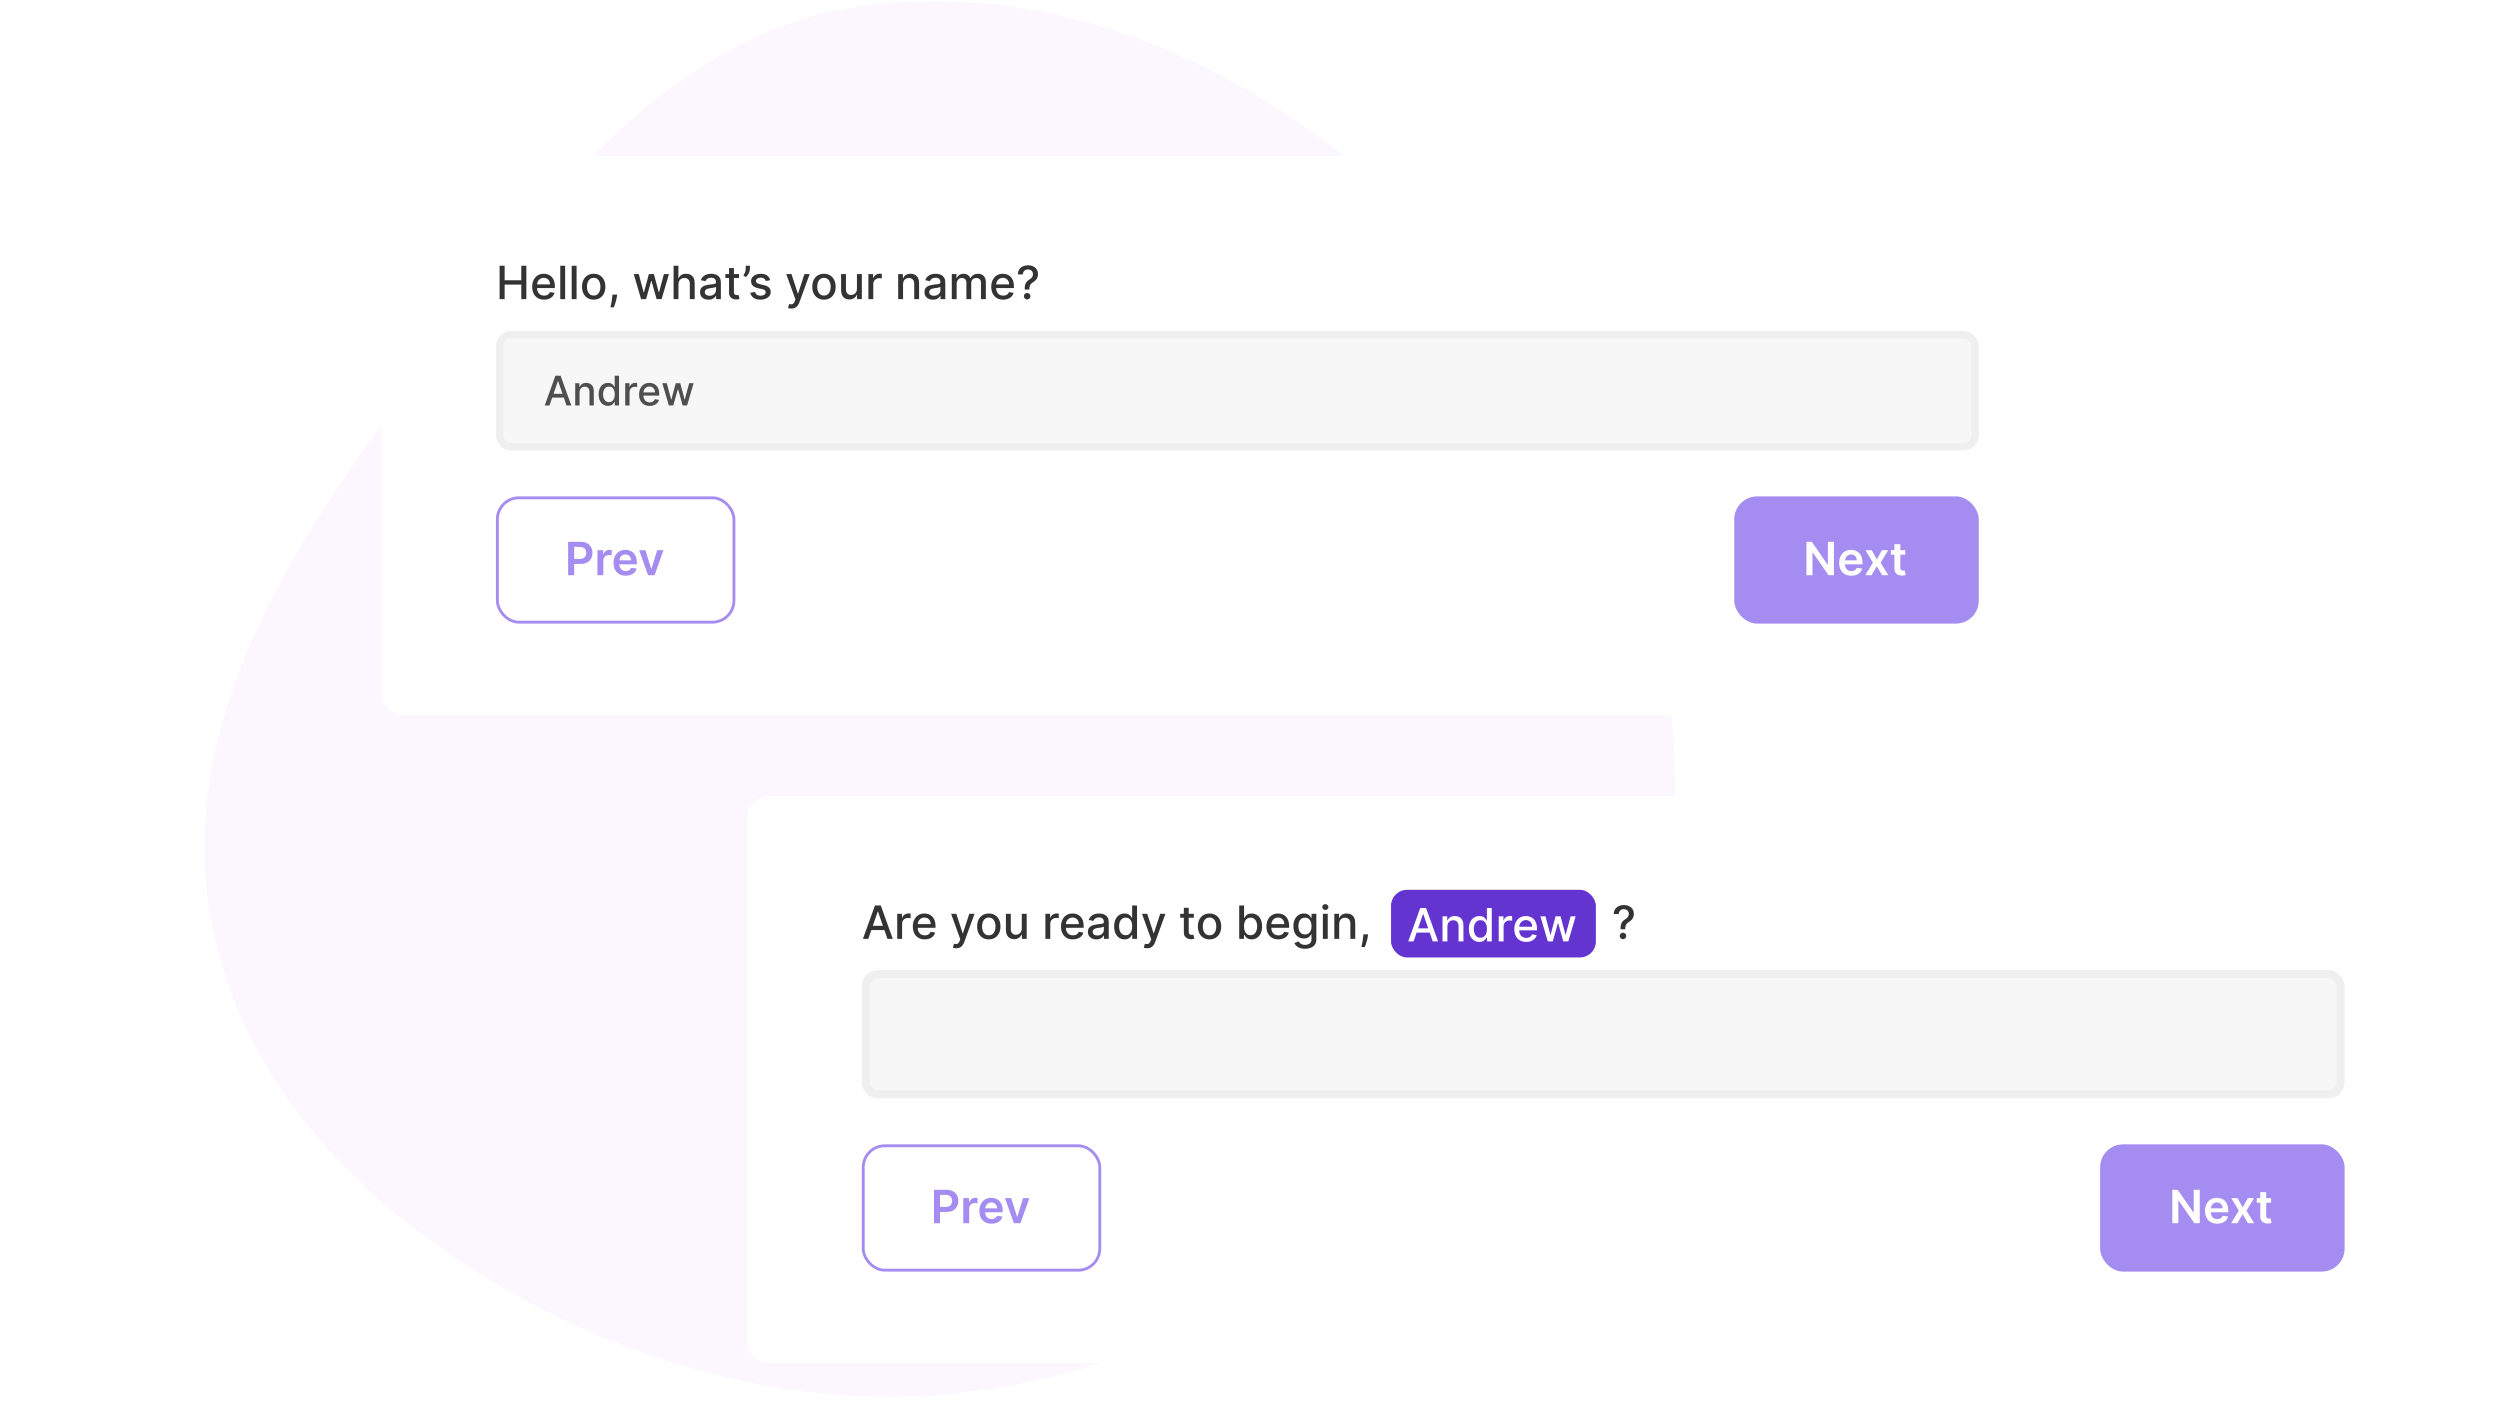 <svg width="492" height="280" viewBox="0 0 492 280" fill="none" xmlns="http://www.w3.org/2000/svg">
<path fill-rule="evenodd" clip-rule="evenodd" d="M213.009 269.364C176.323 280.182 138.949 274.346 106.135 257.343C74.29 240.842 47.578 215.105 41.421 180.453C35.257 145.761 53.617 112.99 75.229 83.407C101.38 47.611 128.113 5.331 172.639 0.838C221.512 -4.093 265.901 24.294 294.606 61.271C323.709 98.762 340.036 148.325 322.28 193.606C305.713 235.858 257.794 256.158 213.009 269.364Z" fill="#FCF7FF"/>
<g filter="url(#filter0_dd_5186_13058)">
<rect x="75" y="25" width="337.02" height="110.011" rx="4.52" fill="white" shape-rendering="crispEdges"/>
<path d="M98.322 53.078V46.504H99.314V49.361H102.591V46.504H103.587V53.078H102.591V50.211H99.314V53.078H98.322ZM107.079 53.178C106.594 53.178 106.175 53.074 105.824 52.866C105.475 52.657 105.206 52.362 105.015 51.983C104.827 51.602 104.733 51.156 104.733 50.645C104.733 50.14 104.827 49.695 105.015 49.309C105.206 48.924 105.471 48.623 105.811 48.407C106.154 48.191 106.554 48.083 107.012 48.083C107.29 48.083 107.56 48.129 107.821 48.221C108.082 48.313 108.316 48.458 108.524 48.654C108.732 48.851 108.895 49.107 109.015 49.422C109.135 49.734 109.195 50.114 109.195 50.561V50.902H105.275V50.182H108.254C108.254 49.93 108.203 49.706 108.1 49.512C107.997 49.315 107.853 49.16 107.667 49.046C107.483 48.933 107.267 48.876 107.018 48.876C106.749 48.876 106.513 48.942 106.312 49.075C106.113 49.206 105.959 49.377 105.85 49.589C105.743 49.798 105.689 50.026 105.689 50.272V50.834C105.689 51.164 105.747 51.444 105.863 51.675C105.98 51.906 106.144 52.083 106.354 52.205C106.564 52.325 106.809 52.385 107.089 52.385C107.271 52.385 107.437 52.359 107.587 52.308C107.736 52.254 107.866 52.175 107.975 52.07C108.084 51.965 108.168 51.836 108.225 51.682L109.134 51.845C109.061 52.113 108.931 52.347 108.742 52.548C108.556 52.748 108.322 52.903 108.039 53.014C107.759 53.123 107.439 53.178 107.079 53.178ZM111.22 46.504V53.078H110.26V46.504H111.22ZM113.471 46.504V53.078H112.511V46.504H113.471ZM116.839 53.178C116.377 53.178 115.974 53.072 115.629 52.86C115.284 52.648 115.017 52.352 114.826 51.971C114.636 51.59 114.541 51.145 114.541 50.635C114.541 50.124 114.636 49.676 114.826 49.293C115.017 48.91 115.284 48.613 115.629 48.401C115.974 48.189 116.377 48.083 116.839 48.083C117.301 48.083 117.705 48.189 118.049 48.401C118.394 48.613 118.662 48.91 118.852 49.293C119.042 49.676 119.138 50.124 119.138 50.635C119.138 51.145 119.042 51.59 118.852 51.971C118.662 52.352 118.394 52.648 118.049 52.86C117.705 53.072 117.301 53.178 116.839 53.178ZM116.842 52.372C117.142 52.372 117.39 52.293 117.587 52.134C117.784 51.976 117.93 51.765 118.024 51.502C118.12 51.239 118.168 50.949 118.168 50.632C118.168 50.317 118.12 50.028 118.024 49.765C117.93 49.5 117.784 49.287 117.587 49.126C117.39 48.966 117.142 48.886 116.842 48.886C116.541 48.886 116.29 48.966 116.091 49.126C115.894 49.287 115.748 49.5 115.651 49.765C115.557 50.028 115.51 50.317 115.51 50.632C115.51 50.949 115.557 51.239 115.651 51.502C115.748 51.765 115.894 51.976 116.091 52.134C116.29 52.293 116.541 52.372 116.842 52.372ZM121.458 52.179L121.41 52.529C121.378 52.786 121.323 53.053 121.246 53.332C121.171 53.612 121.093 53.872 121.012 54.112C120.932 54.352 120.867 54.542 120.816 54.683H120.135C120.163 54.55 120.202 54.371 120.251 54.144C120.3 53.919 120.348 53.668 120.395 53.389C120.442 53.111 120.478 52.828 120.501 52.539L120.533 52.179H121.458ZM126.169 53.078L124.718 48.147H125.71L126.676 51.768H126.724L127.694 48.147H128.686L129.649 51.752H129.697L130.657 48.147H131.649L130.201 53.078H129.222L128.22 49.518H128.146L127.145 53.078H126.169ZM133.519 50.15V53.078H132.56V46.504H133.507V48.95H133.568C133.683 48.684 133.86 48.474 134.097 48.317C134.335 48.161 134.645 48.083 135.028 48.083C135.366 48.083 135.662 48.153 135.914 48.292C136.169 48.431 136.366 48.638 136.505 48.914C136.646 49.188 136.717 49.531 136.717 49.942V53.078H135.757V50.057C135.757 49.696 135.664 49.415 135.478 49.216C135.291 49.015 135.033 48.914 134.701 48.914C134.474 48.914 134.271 48.963 134.091 49.059C133.913 49.155 133.773 49.297 133.67 49.483C133.57 49.667 133.519 49.889 133.519 50.15ZM139.433 53.187C139.12 53.187 138.838 53.13 138.585 53.014C138.333 52.896 138.132 52.726 137.985 52.504C137.839 52.281 137.767 52.008 137.767 51.685C137.767 51.407 137.82 51.178 137.927 50.998C138.034 50.818 138.179 50.676 138.36 50.571C138.542 50.466 138.746 50.387 138.97 50.333C139.195 50.28 139.424 50.239 139.657 50.211C139.953 50.177 140.192 50.149 140.376 50.128C140.56 50.104 140.694 50.067 140.778 50.016C140.861 49.964 140.903 49.881 140.903 49.765V49.743C140.903 49.462 140.824 49.245 140.665 49.091C140.509 48.937 140.276 48.86 139.966 48.86C139.642 48.86 139.388 48.932 139.201 49.075C139.017 49.216 138.89 49.373 138.819 49.547L137.917 49.341C138.024 49.042 138.181 48.8 138.386 48.616C138.594 48.43 138.832 48.295 139.102 48.211C139.372 48.126 139.655 48.083 139.953 48.083C140.15 48.083 140.358 48.107 140.579 48.154C140.801 48.199 141.009 48.282 141.201 48.404C141.396 48.526 141.556 48.7 141.68 48.927C141.804 49.152 141.866 49.444 141.866 49.804V53.078H140.929V52.404H140.89C140.828 52.528 140.735 52.65 140.611 52.77C140.487 52.89 140.327 52.989 140.132 53.069C139.938 53.148 139.704 53.187 139.433 53.187ZM139.641 52.417C139.907 52.417 140.134 52.364 140.322 52.26C140.512 52.155 140.657 52.018 140.755 51.849C140.856 51.677 140.906 51.494 140.906 51.3V50.664C140.872 50.698 140.806 50.73 140.707 50.76C140.611 50.788 140.501 50.813 140.376 50.834C140.252 50.853 140.131 50.872 140.014 50.889C139.896 50.904 139.798 50.917 139.718 50.927C139.532 50.951 139.362 50.99 139.208 51.046C139.056 51.102 138.934 51.182 138.842 51.287C138.752 51.39 138.707 51.526 138.707 51.698C138.707 51.935 138.795 52.115 138.97 52.237C139.146 52.357 139.369 52.417 139.641 52.417ZM145.446 48.147V48.918H142.753V48.147H145.446ZM143.475 46.966H144.435V51.63C144.435 51.816 144.463 51.957 144.518 52.051C144.574 52.143 144.646 52.206 144.733 52.24C144.823 52.272 144.921 52.288 145.026 52.288C145.103 52.288 145.17 52.283 145.228 52.272C145.286 52.262 145.331 52.253 145.363 52.247L145.536 53.04C145.48 53.061 145.401 53.082 145.298 53.104C145.196 53.127 145.067 53.14 144.913 53.142C144.661 53.147 144.425 53.102 144.207 53.008C143.989 52.913 143.812 52.768 143.677 52.571C143.543 52.374 143.475 52.127 143.475 51.829V46.966ZM147.58 46.504V47.12C147.58 47.302 147.546 47.493 147.477 47.695C147.411 47.894 147.317 48.085 147.195 48.269C147.073 48.453 146.93 48.612 146.765 48.744L146.29 48.404C146.416 48.22 146.525 48.024 146.617 47.817C146.711 47.609 146.758 47.38 146.758 47.13V46.504H147.58ZM151.58 49.351L150.71 49.505C150.674 49.394 150.616 49.288 150.537 49.187C150.46 49.087 150.355 49.004 150.222 48.94C150.089 48.876 149.924 48.844 149.725 48.844C149.453 48.844 149.226 48.905 149.044 49.027C148.862 49.147 148.771 49.302 148.771 49.492C148.771 49.657 148.832 49.79 148.954 49.89C149.076 49.991 149.273 50.073 149.545 50.138L150.328 50.317C150.782 50.422 151.12 50.584 151.343 50.802C151.565 51.02 151.676 51.304 151.676 51.653C151.676 51.948 151.591 52.211 151.42 52.443C151.25 52.672 151.014 52.851 150.71 52.982C150.408 53.112 150.058 53.178 149.66 53.178C149.108 53.178 148.658 53.06 148.309 52.825C147.96 52.587 147.746 52.25 147.667 51.813L148.595 51.672C148.652 51.914 148.771 52.097 148.951 52.221C149.131 52.343 149.365 52.404 149.654 52.404C149.969 52.404 150.22 52.339 150.408 52.208C150.597 52.075 150.691 51.914 150.691 51.723C150.691 51.569 150.633 51.44 150.517 51.335C150.404 51.23 150.23 51.151 149.994 51.097L149.16 50.914C148.699 50.81 148.359 50.643 148.139 50.414C147.92 50.185 147.811 49.895 147.811 49.544C147.811 49.253 147.893 48.998 148.055 48.78C148.218 48.561 148.443 48.391 148.729 48.269C149.016 48.145 149.345 48.083 149.715 48.083C150.248 48.083 150.667 48.199 150.973 48.43C151.279 48.659 151.482 48.966 151.58 49.351ZM155.731 54.927C155.587 54.927 155.457 54.915 155.339 54.892C155.222 54.87 155.134 54.847 155.076 54.821L155.307 54.035C155.483 54.082 155.639 54.102 155.776 54.096C155.913 54.089 156.034 54.038 156.139 53.942C156.246 53.845 156.34 53.688 156.421 53.47L156.54 53.142L154.736 48.147H155.763L157.012 51.974H157.063L158.312 48.147H159.342L157.31 53.736C157.216 53.993 157.096 54.21 156.951 54.388C156.805 54.568 156.632 54.703 156.431 54.792C156.23 54.882 155.996 54.927 155.731 54.927ZM162.154 53.178C161.691 53.178 161.288 53.072 160.943 52.86C160.599 52.648 160.331 52.352 160.141 51.971C159.95 51.59 159.855 51.145 159.855 50.635C159.855 50.124 159.95 49.676 160.141 49.293C160.331 48.91 160.599 48.613 160.943 48.401C161.288 48.189 161.691 48.083 162.154 48.083C162.616 48.083 163.019 48.189 163.364 48.401C163.708 48.613 163.976 48.91 164.166 49.293C164.357 49.676 164.452 50.124 164.452 50.635C164.452 51.145 164.357 51.59 164.166 51.971C163.976 52.352 163.708 52.648 163.364 52.86C163.019 53.072 162.616 53.178 162.154 53.178ZM162.157 52.372C162.457 52.372 162.705 52.293 162.902 52.134C163.099 51.976 163.244 51.765 163.338 51.502C163.435 51.239 163.483 50.949 163.483 50.632C163.483 50.317 163.435 50.028 163.338 49.765C163.244 49.5 163.099 49.287 162.902 49.126C162.705 48.966 162.457 48.886 162.157 48.886C161.855 48.886 161.605 48.966 161.406 49.126C161.209 49.287 161.062 49.5 160.966 49.765C160.872 50.028 160.825 50.317 160.825 50.632C160.825 50.949 160.872 51.239 160.966 51.502C161.062 51.765 161.209 51.976 161.406 52.134C161.605 52.293 161.855 52.372 162.157 52.372ZM168.647 51.033V48.147H169.61V53.078H168.666V52.224H168.615C168.502 52.487 168.32 52.707 168.069 52.882C167.821 53.056 167.512 53.142 167.142 53.142C166.825 53.142 166.544 53.073 166.3 52.934C166.059 52.792 165.868 52.584 165.729 52.308C165.592 52.032 165.524 51.69 165.524 51.284V48.147H166.483V51.168C166.483 51.504 166.577 51.772 166.763 51.971C166.949 52.17 167.191 52.269 167.488 52.269C167.668 52.269 167.847 52.224 168.024 52.134C168.204 52.044 168.353 51.908 168.471 51.727C168.59 51.545 168.649 51.314 168.647 51.033ZM170.9 53.078V48.147H171.828V48.931H171.879C171.969 48.665 172.127 48.456 172.354 48.304C172.583 48.151 172.842 48.073 173.131 48.073C173.191 48.073 173.262 48.076 173.343 48.08C173.426 48.084 173.492 48.09 173.539 48.096V49.014C173.5 49.003 173.432 48.992 173.333 48.979C173.235 48.964 173.136 48.956 173.038 48.956C172.811 48.956 172.609 49.004 172.431 49.101C172.256 49.195 172.117 49.327 172.014 49.495C171.911 49.663 171.86 49.853 171.86 50.067V53.078H170.9ZM177.722 50.15V53.078H176.762V48.147H177.683V48.95H177.744C177.857 48.689 178.035 48.479 178.277 48.321C178.521 48.162 178.828 48.083 179.198 48.083C179.534 48.083 179.829 48.154 180.081 48.295C180.334 48.434 180.529 48.642 180.669 48.918C180.808 49.194 180.877 49.535 180.877 49.942V53.078H179.917V50.057C179.917 49.7 179.824 49.421 179.638 49.219C179.452 49.016 179.196 48.914 178.871 48.914C178.648 48.914 178.45 48.963 178.277 49.059C178.106 49.155 177.97 49.297 177.869 49.483C177.771 49.667 177.722 49.889 177.722 50.15ZM183.599 53.187C183.287 53.187 183.005 53.13 182.752 53.014C182.499 52.896 182.299 52.726 182.152 52.504C182.006 52.281 181.933 52.008 181.933 51.685C181.933 51.407 181.987 51.178 182.094 50.998C182.201 50.818 182.345 50.676 182.527 50.571C182.709 50.466 182.912 50.387 183.137 50.333C183.362 50.28 183.591 50.239 183.824 50.211C184.12 50.177 184.359 50.149 184.543 50.128C184.727 50.104 184.861 50.067 184.945 50.016C185.028 49.964 185.07 49.881 185.07 49.765V49.743C185.07 49.462 184.991 49.245 184.832 49.091C184.676 48.937 184.443 48.86 184.132 48.86C183.809 48.86 183.555 48.932 183.368 49.075C183.184 49.216 183.057 49.373 182.986 49.547L182.084 49.341C182.191 49.042 182.347 48.8 182.553 48.616C182.761 48.43 182.999 48.295 183.269 48.211C183.538 48.126 183.822 48.083 184.12 48.083C184.316 48.083 184.525 48.107 184.746 48.154C184.968 48.199 185.176 48.282 185.368 48.404C185.563 48.526 185.722 48.7 185.847 48.927C185.971 49.152 186.033 49.444 186.033 49.804V53.078H185.095V52.404H185.057C184.995 52.528 184.902 52.65 184.778 52.77C184.653 52.89 184.494 52.989 184.299 53.069C184.105 53.148 183.871 53.187 183.599 53.187ZM183.808 52.417C184.074 52.417 184.3 52.364 184.489 52.26C184.679 52.155 184.824 52.018 184.922 51.849C185.023 51.677 185.073 51.494 185.073 51.3V50.664C185.039 50.698 184.972 50.73 184.874 50.76C184.778 50.788 184.667 50.813 184.543 50.834C184.419 50.853 184.298 50.872 184.181 50.889C184.063 50.904 183.964 50.917 183.885 50.927C183.699 50.951 183.529 50.99 183.375 51.046C183.223 51.102 183.101 51.182 183.009 51.287C182.919 51.39 182.874 51.526 182.874 51.698C182.874 51.935 182.962 52.115 183.137 52.237C183.313 52.357 183.536 52.417 183.808 52.417ZM187.311 53.078V48.147H188.233V48.95H188.294C188.396 48.678 188.564 48.466 188.798 48.314C189.031 48.16 189.31 48.083 189.635 48.083C189.965 48.083 190.241 48.16 190.464 48.314C190.688 48.468 190.854 48.68 190.961 48.95H191.013C191.13 48.687 191.318 48.477 191.574 48.321C191.831 48.162 192.137 48.083 192.493 48.083C192.94 48.083 193.305 48.223 193.587 48.504C193.872 48.784 194.014 49.207 194.014 49.772V53.078H193.054V49.861C193.054 49.528 192.963 49.286 192.781 49.136C192.6 48.986 192.382 48.911 192.13 48.911C191.817 48.911 191.574 49.008 191.401 49.2C191.228 49.391 191.141 49.636 191.141 49.935V53.078H190.184V49.8C190.184 49.533 190.101 49.318 189.934 49.155C189.767 48.993 189.55 48.911 189.282 48.911C189.1 48.911 188.932 48.959 188.778 49.056C188.626 49.15 188.503 49.282 188.409 49.451C188.317 49.62 188.271 49.816 188.271 50.038V53.078H187.311ZM197.426 53.178C196.94 53.178 196.522 53.074 196.171 52.866C195.822 52.657 195.552 52.362 195.362 51.983C195.173 51.602 195.079 51.156 195.079 50.645C195.079 50.14 195.173 49.695 195.362 49.309C195.552 48.924 195.818 48.623 196.158 48.407C196.5 48.191 196.9 48.083 197.358 48.083C197.637 48.083 197.906 48.129 198.167 48.221C198.428 48.313 198.663 48.458 198.87 48.654C199.078 48.851 199.242 49.107 199.362 49.422C199.481 49.734 199.541 50.114 199.541 50.561V50.902H195.622V50.182H198.601C198.601 49.93 198.549 49.706 198.447 49.512C198.344 49.315 198.2 49.16 198.013 49.046C197.829 48.933 197.613 48.876 197.365 48.876C197.095 48.876 196.86 48.942 196.659 49.075C196.46 49.206 196.305 49.377 196.196 49.589C196.089 49.798 196.036 50.026 196.036 50.272V50.834C196.036 51.164 196.094 51.444 196.209 51.675C196.327 51.906 196.491 52.083 196.7 52.205C196.91 52.325 197.155 52.385 197.435 52.385C197.617 52.385 197.783 52.359 197.933 52.308C198.083 52.254 198.212 52.175 198.321 52.07C198.431 51.965 198.514 51.836 198.572 51.682L199.48 51.845C199.408 52.113 199.277 52.347 199.089 52.548C198.903 52.748 198.668 52.903 198.386 53.014C198.105 53.123 197.785 53.178 197.426 53.178ZM201.656 51.187V51.126C201.66 50.728 201.7 50.411 201.775 50.176C201.852 49.941 201.961 49.75 202.102 49.605C202.244 49.459 202.414 49.327 202.613 49.207C202.741 49.125 202.857 49.034 202.959 48.934C203.062 48.833 203.143 48.718 203.203 48.587C203.263 48.456 203.293 48.312 203.293 48.154C203.293 47.963 203.248 47.798 203.158 47.659C203.069 47.52 202.949 47.413 202.799 47.338C202.651 47.261 202.486 47.223 202.305 47.223C202.14 47.223 201.982 47.257 201.833 47.325C201.683 47.394 201.559 47.501 201.46 47.647C201.362 47.79 201.305 47.975 201.29 48.202H200.314C200.329 47.817 200.427 47.491 200.606 47.226C200.786 46.958 201.024 46.756 201.319 46.619C201.617 46.482 201.945 46.414 202.305 46.414C202.698 46.414 203.043 46.488 203.338 46.635C203.634 46.781 203.863 46.985 204.025 47.248C204.19 47.51 204.272 47.815 204.272 48.163C204.272 48.403 204.235 48.619 204.16 48.812C204.085 49.002 203.978 49.172 203.839 49.322C203.702 49.472 203.537 49.605 203.345 49.72C203.163 49.834 203.015 49.951 202.902 50.073C202.79 50.195 202.709 50.34 202.658 50.507C202.606 50.674 202.578 50.88 202.574 51.126V51.187H201.656ZM202.141 53.139C201.965 53.139 201.814 53.077 201.688 52.953C201.562 52.827 201.499 52.675 201.499 52.497C201.499 52.322 201.562 52.172 201.688 52.048C201.814 51.921 201.965 51.858 202.141 51.858C202.314 51.858 202.464 51.921 202.59 52.048C202.719 52.172 202.783 52.322 202.783 52.497C202.783 52.615 202.753 52.723 202.693 52.821C202.635 52.918 202.558 52.995 202.462 53.052C202.366 53.11 202.259 53.139 202.141 53.139Z" fill="#333333"/>
<rect x="98.334" y="60.075" width="290.351" height="22.042" rx="2.204" fill="#F7F7F7"/>
<path d="M108.136 74H107.2L109.304 68.153H110.323L112.428 74H111.491L109.838 69.215H109.792L108.136 74ZM108.293 71.71H111.331V72.453H108.293V71.71ZM114.057 71.396V74H113.203V69.615H114.023V70.328H114.077C114.178 70.096 114.336 69.91 114.551 69.769C114.768 69.628 115.041 69.557 115.37 69.557C115.669 69.557 115.931 69.62 116.156 69.746C116.38 69.87 116.554 70.054 116.678 70.3C116.802 70.545 116.864 70.849 116.864 71.211V74H116.01V71.313C116.01 70.996 115.927 70.747 115.762 70.568C115.596 70.387 115.369 70.297 115.079 70.297C114.881 70.297 114.705 70.34 114.551 70.425C114.399 70.511 114.278 70.637 114.188 70.802C114.101 70.966 114.057 71.164 114.057 71.396ZM119.65 74.086C119.296 74.086 118.98 73.995 118.702 73.814C118.426 73.632 118.209 73.372 118.051 73.035C117.895 72.696 117.817 72.29 117.817 71.816C117.817 71.342 117.896 70.936 118.054 70.6C118.214 70.263 118.433 70.005 118.711 69.826C118.989 69.647 119.304 69.557 119.656 69.557C119.928 69.557 120.147 69.603 120.313 69.695C120.48 69.784 120.61 69.889 120.701 70.009C120.794 70.129 120.867 70.234 120.918 70.326H120.969V68.153H121.823V74H120.989V73.318H120.918C120.867 73.411 120.792 73.517 120.695 73.637C120.6 73.757 120.469 73.862 120.301 73.951C120.134 74.041 119.917 74.086 119.65 74.086ZM119.839 73.358C120.084 73.358 120.292 73.293 120.461 73.163C120.632 73.032 120.762 72.85 120.849 72.618C120.939 72.386 120.984 72.116 120.984 71.807C120.984 71.503 120.94 71.236 120.852 71.008C120.765 70.779 120.636 70.602 120.467 70.474C120.297 70.346 120.088 70.283 119.839 70.283C119.582 70.283 119.368 70.349 119.196 70.483C119.025 70.616 118.896 70.797 118.808 71.028C118.722 71.258 118.68 71.518 118.68 71.807C118.68 72.1 118.723 72.364 118.811 72.598C118.898 72.832 119.028 73.018 119.199 73.155C119.372 73.29 119.586 73.358 119.839 73.358ZM123.041 74V69.615H123.867V70.311H123.912C123.992 70.075 124.133 69.89 124.335 69.754C124.538 69.617 124.769 69.549 125.026 69.549C125.079 69.549 125.142 69.551 125.214 69.555C125.288 69.558 125.346 69.563 125.388 69.569V70.385C125.354 70.376 125.293 70.365 125.206 70.354C125.118 70.341 125.031 70.334 124.943 70.334C124.741 70.334 124.561 70.377 124.403 70.463C124.247 70.546 124.124 70.663 124.032 70.814C123.941 70.962 123.895 71.132 123.895 71.322V74H123.041ZM127.86 74.088C127.428 74.088 127.056 73.996 126.744 73.812C126.434 73.625 126.194 73.363 126.024 73.026C125.857 72.688 125.773 72.291 125.773 71.836C125.773 71.387 125.857 70.991 126.024 70.648C126.194 70.305 126.43 70.038 126.732 69.846C127.037 69.654 127.393 69.557 127.8 69.557C128.048 69.557 128.287 69.598 128.52 69.68C128.752 69.762 128.96 69.891 129.145 70.066C129.33 70.241 129.475 70.468 129.582 70.748C129.688 71.026 129.742 71.364 129.742 71.762V72.064H126.256V71.425H128.905C128.905 71.2 128.859 71.001 128.768 70.828C128.677 70.653 128.548 70.515 128.383 70.414C128.219 70.313 128.027 70.263 127.806 70.263C127.566 70.263 127.357 70.322 127.178 70.44C127.001 70.556 126.864 70.708 126.767 70.897C126.671 71.083 126.624 71.286 126.624 71.505V72.004C126.624 72.297 126.675 72.547 126.778 72.752C126.883 72.958 127.028 73.115 127.215 73.223C127.401 73.33 127.619 73.383 127.869 73.383C128.031 73.383 128.178 73.361 128.311 73.315C128.445 73.267 128.56 73.197 128.657 73.103C128.754 73.01 128.828 72.895 128.879 72.758L129.687 72.904C129.623 73.142 129.507 73.35 129.339 73.529C129.174 73.706 128.965 73.844 128.714 73.943C128.465 74.04 128.18 74.088 127.86 74.088ZM131.632 74L130.341 69.615H131.223L132.083 72.835H132.126L132.988 69.615H133.87L134.727 72.821H134.77L135.623 69.615H136.505L135.218 74H134.347L133.456 70.834H133.391L132.5 74H131.632Z" fill="#4F4F4F"/>
<rect x="98.334" y="60.075" width="290.351" height="22.042" rx="2.204" stroke="#EFEFEF" stroke-width="1.469"/>
<path d="M111.808 107.41V100.836H114.273C114.778 100.836 115.202 100.93 115.544 101.118C115.889 101.306 116.149 101.565 116.324 101.895C116.502 102.222 116.591 102.595 116.591 103.012C116.591 103.434 116.502 103.808 116.324 104.136C116.147 104.463 115.885 104.721 115.538 104.909C115.191 105.096 114.764 105.189 114.257 105.189H112.623V104.21H114.097C114.392 104.21 114.634 104.158 114.822 104.055C115.01 103.953 115.149 103.812 115.239 103.632C115.331 103.452 115.377 103.245 115.377 103.012C115.377 102.779 115.331 102.573 115.239 102.396C115.149 102.218 115.009 102.08 114.819 101.982C114.63 101.881 114.388 101.831 114.09 101.831H112.999V107.41H111.808ZM117.574 107.41V102.479H118.701V103.301H118.752C118.842 103.016 118.996 102.797 119.214 102.643C119.435 102.487 119.686 102.409 119.969 102.409C120.033 102.409 120.105 102.412 120.184 102.418C120.265 102.423 120.333 102.43 120.386 102.441V103.51C120.337 103.493 120.259 103.478 120.152 103.465C120.047 103.45 119.945 103.442 119.847 103.442C119.635 103.442 119.444 103.488 119.275 103.58C119.108 103.67 118.977 103.795 118.881 103.956C118.784 104.116 118.736 104.302 118.736 104.511V107.41H117.574ZM123.138 107.506C122.644 107.506 122.217 107.404 121.857 107.198C121.5 106.991 121.225 106.697 121.032 106.319C120.84 105.938 120.743 105.489 120.743 104.974C120.743 104.466 120.84 104.021 121.032 103.638C121.227 103.253 121.499 102.953 121.848 102.739C122.196 102.523 122.606 102.415 123.077 102.415C123.381 102.415 123.668 102.464 123.937 102.563C124.209 102.659 124.449 102.809 124.656 103.012C124.866 103.215 125.031 103.474 125.151 103.789C125.271 104.102 125.331 104.474 125.331 104.906V105.263H121.289V104.479H124.217C124.215 104.257 124.166 104.059 124.072 103.885C123.978 103.71 123.846 103.572 123.677 103.471C123.51 103.371 123.316 103.32 123.093 103.32C122.856 103.32 122.647 103.378 122.467 103.494C122.287 103.607 122.147 103.757 122.047 103.943C121.948 104.127 121.898 104.329 121.896 104.55V105.234C121.896 105.52 121.948 105.767 122.053 105.972C122.158 106.175 122.304 106.332 122.493 106.441C122.681 106.548 122.902 106.601 123.154 106.601C123.323 106.601 123.476 106.578 123.613 106.531C123.75 106.481 123.869 106.41 123.97 106.315C124.07 106.221 124.146 106.105 124.197 105.966L125.282 106.088C125.214 106.374 125.083 106.625 124.891 106.839C124.7 107.051 124.456 107.215 124.159 107.333C123.861 107.449 123.521 107.506 123.138 107.506ZM130.577 102.479L128.821 107.41H127.537L125.781 102.479H127.02L128.153 106.142H128.205L129.341 102.479H130.577Z" fill="#A58CF0"/>
<rect x="97.882" y="92.173" width="46.555" height="24.475" rx="4.237" stroke="#A58CF0" stroke-width="0.565"/>
<rect x="341.301" y="91.891" width="48.12" height="25.04" rx="4.52" fill="#A58CF0"/>
<path d="M360.912 100.836V107.41H359.852L356.754 102.932H356.7V107.41H355.509V100.836H356.575L359.669 105.317H359.727V100.836H360.912ZM364.341 107.506C363.847 107.506 363.42 107.404 363.06 107.198C362.703 106.991 362.428 106.697 362.235 106.319C362.042 105.938 361.946 105.489 361.946 104.974C361.946 104.466 362.042 104.021 362.235 103.638C362.43 103.253 362.702 102.953 363.05 102.739C363.399 102.523 363.809 102.415 364.28 102.415C364.584 102.415 364.871 102.464 365.14 102.563C365.412 102.659 365.652 102.809 365.859 103.012C366.069 103.215 366.234 103.474 366.354 103.789C366.474 104.102 366.533 104.474 366.533 104.906V105.263H362.492V104.479H365.42C365.417 104.257 365.369 104.059 365.275 103.885C365.181 103.71 365.049 103.572 364.88 103.471C364.713 103.371 364.519 103.32 364.296 103.32C364.058 103.32 363.85 103.378 363.67 103.494C363.49 103.607 363.35 103.757 363.249 103.943C363.151 104.127 363.101 104.329 363.099 104.55V105.234C363.099 105.52 363.151 105.767 363.256 105.972C363.361 106.175 363.507 106.332 363.696 106.441C363.884 106.548 364.104 106.601 364.357 106.601C364.526 106.601 364.679 106.578 364.816 106.531C364.953 106.481 365.072 106.41 365.172 106.315C365.273 106.221 365.349 106.105 365.4 105.966L366.485 106.088C366.417 106.374 366.286 106.625 366.094 106.839C365.903 107.051 365.659 107.215 365.362 107.333C365.064 107.449 364.724 107.506 364.341 107.506ZM368.361 102.479L369.356 104.299L370.367 102.479H371.597L370.11 104.945L371.622 107.41H370.399L369.356 105.635L368.322 107.41H367.09L368.592 104.945L367.128 102.479H368.361ZM374.958 102.479V103.378H372.123V102.479H374.958ZM372.823 101.298H373.985V105.927C373.985 106.083 374.009 106.203 374.056 106.287C374.105 106.368 374.169 106.424 374.248 106.454C374.328 106.483 374.415 106.498 374.512 106.498C374.584 106.498 374.651 106.493 374.711 106.482C374.773 106.472 374.82 106.462 374.852 106.454L375.048 107.362C374.986 107.383 374.897 107.407 374.781 107.433C374.668 107.458 374.529 107.473 374.364 107.478C374.073 107.486 373.811 107.442 373.577 107.346C373.344 107.248 373.159 107.096 373.022 106.89C372.887 106.685 372.821 106.428 372.823 106.12V101.298Z" fill="white"/>
</g>
<g filter="url(#filter1_dd_5186_13058)">
<rect x="147" y="150.898" width="337.02" height="111.636" rx="4.52" fill="white" shape-rendering="crispEdges"/>
<path d="M170.877 178.977H169.824L172.19 172.402H173.336L175.702 178.977H174.649L172.79 173.596H172.739L170.877 178.977ZM171.054 176.402H174.469V177.237H171.054V176.402ZM176.574 178.977V174.046H177.502V174.829H177.554C177.643 174.564 177.802 174.355 178.029 174.203C178.258 174.049 178.517 173.972 178.805 173.972C178.865 173.972 178.936 173.974 179.017 173.978C179.101 173.983 179.166 173.988 179.213 173.994V174.913C179.175 174.902 179.106 174.89 179.008 174.877C178.909 174.862 178.811 174.855 178.712 174.855C178.486 174.855 178.283 174.903 178.106 174.999C177.93 175.093 177.791 175.225 177.688 175.394C177.586 175.561 177.534 175.751 177.534 175.965V178.977H176.574ZM181.992 179.076C181.507 179.076 181.088 178.972 180.737 178.765C180.388 178.555 180.119 178.261 179.928 177.882C179.74 177.501 179.646 177.055 179.646 176.543C179.646 176.038 179.74 175.593 179.928 175.208C180.119 174.823 180.384 174.522 180.724 174.306C181.067 174.09 181.467 173.982 181.925 173.982C182.203 173.982 182.473 174.028 182.734 174.12C182.995 174.212 183.229 174.356 183.437 174.553C183.645 174.75 183.808 175.006 183.928 175.32C184.048 175.633 184.108 176.013 184.108 176.46V176.8H180.188V176.081H183.167C183.167 175.828 183.116 175.605 183.013 175.41C182.91 175.213 182.766 175.058 182.58 174.945C182.396 174.831 182.18 174.774 181.931 174.774C181.662 174.774 181.426 174.841 181.225 174.974C181.026 175.104 180.872 175.275 180.763 175.487C180.656 175.697 180.602 175.925 180.602 176.171V176.733C180.602 177.062 180.66 177.343 180.776 177.574C180.893 177.805 181.057 177.981 181.267 178.103C181.477 178.223 181.722 178.283 182.002 178.283C182.184 178.283 182.35 178.257 182.5 178.206C182.649 178.153 182.779 178.073 182.888 177.969C182.997 177.864 183.081 177.734 183.138 177.58L184.047 177.744C183.974 178.011 183.844 178.246 183.655 178.447C183.469 178.646 183.235 178.801 182.952 178.912C182.672 179.022 182.352 179.076 181.992 179.076ZM188.172 180.826C188.029 180.826 187.898 180.814 187.78 180.79C187.663 180.769 187.575 180.745 187.517 180.72L187.748 179.933C187.924 179.98 188.08 180.001 188.217 179.994C188.354 179.988 188.475 179.936 188.58 179.84C188.687 179.744 188.781 179.586 188.862 179.368L188.981 179.041L187.177 174.046H188.204L189.453 177.872H189.504L190.753 174.046H191.783L189.751 179.635C189.657 179.891 189.537 180.109 189.392 180.286C189.246 180.466 189.073 180.601 188.872 180.691C188.671 180.781 188.437 180.826 188.172 180.826ZM194.595 179.076C194.132 179.076 193.729 178.97 193.384 178.758C193.04 178.546 192.772 178.25 192.582 177.869C192.391 177.488 192.296 177.043 192.296 176.534C192.296 176.022 192.391 175.575 192.582 175.192C192.772 174.809 193.04 174.511 193.384 174.299C193.729 174.088 194.132 173.982 194.595 173.982C195.057 173.982 195.46 174.088 195.805 174.299C196.149 174.511 196.417 174.809 196.607 175.192C196.798 175.575 196.893 176.022 196.893 176.534C196.893 177.043 196.798 177.488 196.607 177.869C196.417 178.25 196.149 178.546 195.805 178.758C195.46 178.97 195.057 179.076 194.595 179.076ZM194.598 178.27C194.897 178.27 195.146 178.191 195.343 178.033C195.539 177.874 195.685 177.664 195.779 177.4C195.875 177.137 195.924 176.847 195.924 176.53C195.924 176.216 195.875 175.927 195.779 175.664C195.685 175.398 195.539 175.185 195.343 175.025C195.146 174.864 194.897 174.784 194.598 174.784C194.296 174.784 194.046 174.864 193.847 175.025C193.65 175.185 193.503 175.398 193.407 175.664C193.313 175.927 193.266 176.216 193.266 176.53C193.266 176.847 193.313 177.137 193.407 177.4C193.503 177.664 193.65 177.874 193.847 178.033C194.046 178.191 194.296 178.27 194.598 178.27ZM201.088 176.932V174.046H202.051V178.977H201.107V178.123H201.056C200.942 178.386 200.76 178.605 200.51 178.781C200.262 178.954 199.953 179.041 199.582 179.041C199.266 179.041 198.985 178.971 198.741 178.832C198.499 178.691 198.309 178.482 198.17 178.206C198.033 177.93 197.964 177.589 197.964 177.182V174.046H198.924V177.067C198.924 177.403 199.017 177.67 199.204 177.869C199.39 178.068 199.632 178.168 199.929 178.168C200.109 178.168 200.287 178.123 200.465 178.033C200.645 177.943 200.794 177.807 200.911 177.625C201.031 177.443 201.09 177.212 201.088 176.932ZM205.733 178.977V174.046H206.661V174.829H206.712C206.802 174.564 206.96 174.355 207.187 174.203C207.416 174.049 207.675 173.972 207.964 173.972C208.024 173.972 208.095 173.974 208.176 173.978C208.259 173.983 208.325 173.988 208.372 173.994V174.913C208.333 174.902 208.265 174.89 208.166 174.877C208.068 174.862 207.969 174.855 207.871 174.855C207.644 174.855 207.442 174.903 207.264 174.999C207.089 175.093 206.95 175.225 206.847 175.394C206.744 175.561 206.693 175.751 206.693 175.965V178.977H205.733ZM211.151 179.076C210.665 179.076 210.247 178.972 209.896 178.765C209.547 178.555 209.277 178.261 209.087 177.882C208.898 177.501 208.804 177.055 208.804 176.543C208.804 176.038 208.898 175.593 209.087 175.208C209.277 174.823 209.543 174.522 209.883 174.306C210.225 174.09 210.625 173.982 211.083 173.982C211.362 173.982 211.631 174.028 211.892 174.12C212.154 174.212 212.388 174.356 212.595 174.553C212.803 174.75 212.967 175.006 213.087 175.32C213.206 175.633 213.266 176.013 213.266 176.46V176.8H209.347V176.081H212.326C212.326 175.828 212.274 175.605 212.172 175.41C212.069 175.213 211.925 175.058 211.738 174.945C211.554 174.831 211.338 174.774 211.09 174.774C210.82 174.774 210.585 174.841 210.384 174.974C210.185 175.104 210.031 175.275 209.921 175.487C209.814 175.697 209.761 175.925 209.761 176.171V176.733C209.761 177.062 209.819 177.343 209.934 177.574C210.052 177.805 210.216 177.981 210.425 178.103C210.635 178.223 210.88 178.283 211.161 178.283C211.342 178.283 211.508 178.257 211.658 178.206C211.808 178.153 211.937 178.073 212.047 177.969C212.156 177.864 212.239 177.734 212.297 177.58L213.205 177.744C213.133 178.011 213.002 178.246 212.814 178.447C212.628 178.646 212.393 178.801 212.111 178.912C211.83 179.022 211.51 179.076 211.151 179.076ZM215.766 179.086C215.454 179.086 215.171 179.028 214.919 178.912C214.666 178.795 214.466 178.625 214.318 178.402C214.173 178.179 214.1 177.907 214.1 177.583C214.1 177.305 214.154 177.076 214.261 176.896C214.368 176.717 214.512 176.574 214.694 176.469C214.876 176.365 215.079 176.285 215.304 176.232C215.529 176.178 215.758 176.138 215.991 176.11C216.286 176.076 216.526 176.048 216.71 176.026C216.894 176.003 217.028 175.965 217.111 175.914C217.195 175.863 217.237 175.779 217.237 175.664V175.641C217.237 175.361 217.157 175.144 216.999 174.99C216.843 174.835 216.609 174.758 216.299 174.758C215.976 174.758 215.721 174.83 215.535 174.974C215.351 175.115 215.224 175.272 215.153 175.445L214.251 175.24C214.358 174.94 214.514 174.699 214.72 174.514C214.927 174.328 215.166 174.193 215.436 174.11C215.705 174.024 215.989 173.982 216.286 173.982C216.483 173.982 216.692 174.005 216.912 174.052C217.135 174.097 217.342 174.181 217.535 174.303C217.73 174.425 217.889 174.599 218.013 174.826C218.137 175.051 218.2 175.343 218.2 175.702V178.977H217.262V178.302H217.224C217.162 178.427 217.069 178.549 216.944 178.668C216.82 178.788 216.661 178.888 216.466 178.967C216.271 179.046 216.038 179.086 215.766 179.086ZM215.975 178.315C216.24 178.315 216.467 178.263 216.655 178.158C216.846 178.053 216.99 177.916 217.089 177.747C217.189 177.576 217.24 177.393 217.24 177.198V176.563C217.205 176.597 217.139 176.629 217.041 176.659C216.944 176.687 216.834 176.711 216.71 176.733C216.586 176.752 216.465 176.77 216.347 176.787C216.23 176.802 216.131 176.815 216.052 176.826C215.866 176.849 215.696 176.889 215.542 176.945C215.39 177 215.268 177.08 215.176 177.185C215.086 177.288 215.041 177.425 215.041 177.596C215.041 177.834 215.129 178.014 215.304 178.136C215.479 178.255 215.703 178.315 215.975 178.315ZM221.324 179.073C220.926 179.073 220.571 178.971 220.258 178.768C219.948 178.562 219.704 178.27 219.526 177.892C219.351 177.511 219.263 177.054 219.263 176.521C219.263 175.988 219.352 175.532 219.529 175.153C219.709 174.774 219.955 174.485 220.268 174.283C220.58 174.082 220.934 173.982 221.33 173.982C221.636 173.982 221.882 174.033 222.069 174.136C222.257 174.236 222.402 174.354 222.505 174.489C222.61 174.624 222.691 174.742 222.749 174.845H222.807V172.402H223.767V178.977H222.829V178.209H222.749C222.691 178.314 222.608 178.434 222.499 178.569C222.392 178.704 222.244 178.821 222.056 178.922C221.867 179.023 221.623 179.073 221.324 179.073ZM221.536 178.254C221.812 178.254 222.045 178.182 222.236 178.036C222.428 177.888 222.574 177.684 222.672 177.423C222.773 177.162 222.823 176.858 222.823 176.511C222.823 176.169 222.774 175.869 222.675 175.612C222.577 175.356 222.432 175.155 222.242 175.012C222.051 174.869 221.816 174.797 221.536 174.797C221.247 174.797 221.006 174.872 220.813 175.022C220.621 175.171 220.475 175.376 220.377 175.635C220.281 175.894 220.232 176.186 220.232 176.511C220.232 176.841 220.282 177.137 220.38 177.4C220.478 177.664 220.624 177.872 220.817 178.026C221.011 178.178 221.251 178.254 221.536 178.254ZM225.743 180.826C225.6 180.826 225.469 180.814 225.352 180.79C225.234 180.769 225.146 180.745 225.089 180.72L225.32 179.933C225.495 179.98 225.651 180.001 225.788 179.994C225.925 179.988 226.046 179.936 226.151 179.84C226.258 179.744 226.352 179.586 226.434 179.368L226.552 179.041L224.748 174.046H225.775L227.024 177.872H227.076L228.324 174.046H229.355L227.323 179.635C227.229 179.891 227.109 180.109 226.963 180.286C226.818 180.466 226.644 180.601 226.443 180.691C226.242 180.781 226.009 180.826 225.743 180.826ZM234.951 174.046V174.816H232.258V174.046H234.951ZM232.98 172.864H233.94V177.529C233.94 177.715 233.968 177.855 234.023 177.949C234.079 178.041 234.15 178.104 234.238 178.139C234.328 178.171 234.425 178.187 234.53 178.187C234.607 178.187 234.675 178.182 234.733 178.171C234.79 178.16 234.835 178.152 234.867 178.145L235.041 178.938C234.985 178.959 234.906 178.981 234.803 179.002C234.7 179.026 234.572 179.039 234.418 179.041C234.165 179.045 233.93 179 233.712 178.906C233.493 178.812 233.317 178.666 233.182 178.469C233.047 178.272 232.98 178.025 232.98 177.728V172.864ZM238.037 179.076C237.574 179.076 237.171 178.97 236.826 178.758C236.482 178.546 236.214 178.25 236.024 177.869C235.833 177.488 235.738 177.043 235.738 176.534C235.738 176.022 235.833 175.575 236.024 175.192C236.214 174.809 236.482 174.511 236.826 174.299C237.171 174.088 237.574 173.982 238.037 173.982C238.499 173.982 238.902 174.088 239.247 174.299C239.591 174.511 239.859 174.809 240.049 175.192C240.24 175.575 240.335 176.022 240.335 176.534C240.335 177.043 240.24 177.488 240.049 177.869C239.859 178.25 239.591 178.546 239.247 178.758C238.902 178.97 238.499 179.076 238.037 179.076ZM238.04 178.27C238.339 178.27 238.588 178.191 238.785 178.033C238.981 177.874 239.127 177.664 239.221 177.4C239.317 177.137 239.366 176.847 239.366 176.53C239.366 176.216 239.317 175.927 239.221 175.664C239.127 175.398 238.981 175.185 238.785 175.025C238.588 174.864 238.339 174.784 238.04 174.784C237.738 174.784 237.488 174.864 237.289 175.025C237.092 175.185 236.945 175.398 236.849 175.664C236.755 175.927 236.708 176.216 236.708 176.53C236.708 176.847 236.755 177.137 236.849 177.4C236.945 177.664 237.092 177.874 237.289 178.033C237.488 178.191 237.738 178.27 238.04 178.27ZM243.876 178.977V172.402H244.836V174.845H244.893C244.949 174.742 245.029 174.624 245.134 174.489C245.239 174.354 245.385 174.236 245.571 174.136C245.757 174.033 246.003 173.982 246.309 173.982C246.707 173.982 247.062 174.082 247.375 174.283C247.687 174.485 247.932 174.774 248.11 175.153C248.29 175.532 248.38 175.988 248.38 176.521C248.38 177.054 248.291 177.511 248.113 177.892C247.936 178.27 247.692 178.562 247.381 178.768C247.071 178.971 246.717 179.073 246.319 179.073C246.019 179.073 245.774 179.023 245.584 178.922C245.395 178.821 245.248 178.704 245.141 178.569C245.034 178.434 244.951 178.314 244.893 178.209H244.813V178.977H243.876ZM244.816 176.511C244.816 176.858 244.867 177.162 244.967 177.423C245.068 177.684 245.213 177.888 245.404 178.036C245.594 178.182 245.828 178.254 246.104 178.254C246.39 178.254 246.63 178.178 246.823 178.026C247.015 177.872 247.161 177.664 247.259 177.4C247.36 177.137 247.41 176.841 247.41 176.511C247.41 176.186 247.361 175.894 247.263 175.635C247.166 175.376 247.021 175.171 246.826 175.022C246.633 174.872 246.393 174.797 246.104 174.797C245.826 174.797 245.59 174.869 245.397 175.012C245.207 175.155 245.063 175.356 244.964 175.612C244.866 175.869 244.816 176.169 244.816 176.511ZM251.583 179.076C251.097 179.076 250.678 178.972 250.327 178.765C249.979 178.555 249.709 178.261 249.519 177.882C249.33 177.501 249.236 177.055 249.236 176.543C249.236 176.038 249.33 175.593 249.519 175.208C249.709 174.823 249.974 174.522 250.315 174.306C250.657 174.09 251.057 173.982 251.515 173.982C251.793 173.982 252.063 174.028 252.324 174.12C252.585 174.212 252.82 174.356 253.027 174.553C253.235 174.75 253.399 175.006 253.518 175.32C253.638 175.633 253.698 176.013 253.698 176.46V176.8H249.779V176.081H252.758C252.758 175.828 252.706 175.605 252.603 175.41C252.501 175.213 252.356 175.058 252.17 174.945C251.986 174.831 251.77 174.774 251.522 174.774C251.252 174.774 251.017 174.841 250.815 174.974C250.616 175.104 250.462 175.275 250.353 175.487C250.246 175.697 250.193 175.925 250.193 176.171V176.733C250.193 177.062 250.25 177.343 250.366 177.574C250.484 177.805 250.647 177.981 250.857 178.103C251.067 178.223 251.312 178.283 251.592 178.283C251.774 178.283 251.94 178.257 252.09 178.206C252.24 178.153 252.369 178.073 252.478 177.969C252.587 177.864 252.671 177.734 252.729 177.58L253.637 177.744C253.564 178.011 253.434 178.246 253.245 178.447C253.059 178.646 252.825 178.801 252.542 178.912C252.262 179.022 251.942 179.076 251.583 179.076ZM256.83 180.928C256.439 180.928 256.102 180.877 255.819 180.774C255.539 180.672 255.31 180.536 255.132 180.367C254.955 180.197 254.822 180.012 254.734 179.811L255.559 179.471C255.617 179.565 255.694 179.665 255.79 179.769C255.889 179.876 256.021 179.967 256.188 180.042C256.357 180.117 256.575 180.155 256.84 180.155C257.204 180.155 257.505 180.066 257.742 179.888C257.98 179.713 258.098 179.432 258.098 179.047V178.078H258.037C257.98 178.183 257.896 178.299 257.787 178.428C257.68 178.556 257.532 178.667 257.344 178.761C257.156 178.856 256.911 178.903 256.609 178.903C256.219 178.903 255.868 178.812 255.556 178.63C255.246 178.446 255 178.175 254.818 177.818C254.638 177.458 254.548 177.016 254.548 176.492C254.548 175.968 254.637 175.518 254.814 175.144C254.994 174.769 255.24 174.482 255.553 174.283C255.865 174.082 256.219 173.982 256.615 173.982C256.921 173.982 257.169 174.033 257.357 174.136C257.545 174.236 257.692 174.354 257.797 174.489C257.904 174.624 257.986 174.742 258.044 174.845H258.114V174.046H259.055V179.086C259.055 179.509 258.957 179.857 258.76 180.129C258.563 180.401 258.296 180.602 257.96 180.733C257.627 180.863 257.25 180.928 256.83 180.928ZM256.821 178.107C257.097 178.107 257.33 178.042 257.521 177.914C257.713 177.783 257.859 177.597 257.957 177.355C258.058 177.111 258.108 176.819 258.108 176.479C258.108 176.147 258.059 175.855 257.96 175.603C257.862 175.35 257.717 175.153 257.527 175.012C257.337 174.869 257.101 174.797 256.821 174.797C256.532 174.797 256.291 174.872 256.098 175.022C255.906 175.169 255.76 175.371 255.662 175.625C255.566 175.88 255.517 176.164 255.517 176.479C255.517 176.802 255.567 177.086 255.665 177.33C255.764 177.574 255.909 177.764 256.102 177.901C256.296 178.038 256.536 178.107 256.821 178.107ZM260.342 178.977V174.046H261.302V178.977H260.342ZM260.827 173.285C260.66 173.285 260.517 173.229 260.397 173.118C260.279 173.005 260.22 172.87 260.22 172.714C260.22 172.555 260.279 172.42 260.397 172.309C260.517 172.196 260.66 172.139 260.827 172.139C260.994 172.139 261.136 172.196 261.254 172.309C261.374 172.42 261.434 172.555 261.434 172.714C261.434 172.87 261.374 173.005 261.254 173.118C261.136 173.229 260.994 173.285 260.827 173.285ZM263.553 176.049V178.977H262.593V174.046H263.515V174.848H263.576C263.689 174.587 263.867 174.377 264.109 174.219C264.353 174.061 264.66 173.982 265.03 173.982C265.366 173.982 265.66 174.052 265.913 174.193C266.165 174.333 266.361 174.54 266.5 174.816C266.639 175.092 266.709 175.434 266.709 175.84V178.977H265.749V175.956C265.749 175.598 265.656 175.319 265.47 175.118C265.284 174.915 265.028 174.813 264.702 174.813C264.48 174.813 264.282 174.861 264.109 174.957C263.937 175.054 263.802 175.195 263.701 175.381C263.602 175.565 263.553 175.788 263.553 176.049ZM269.245 178.078L269.197 178.428C269.165 178.684 269.11 178.952 269.033 179.23C268.958 179.511 268.88 179.771 268.799 180.01C268.719 180.25 268.654 180.44 268.603 180.582H267.922C267.95 180.449 267.989 180.269 268.038 180.042C268.087 179.818 268.135 179.566 268.182 179.288C268.229 179.01 268.265 178.726 268.288 178.437L268.32 178.078H269.245Z" fill="#333333"/>
<rect x="273.756" y="169.32" width="40.313" height="13.313" rx="3.157" fill="#6434D0"/>
<path d="M278.19 179.477H277.137L279.503 172.902H280.649L283.015 179.477H281.962L280.103 174.096H280.052L278.19 179.477ZM278.366 176.902H281.782V177.737H278.366V176.902ZM284.847 176.549V179.477H283.887V174.546H284.808V175.348H284.869C284.983 175.087 285.16 174.877 285.402 174.719C285.646 174.561 285.953 174.482 286.323 174.482C286.659 174.482 286.954 174.552 287.206 174.693C287.459 174.833 287.655 175.04 287.794 175.316C287.933 175.592 288.002 175.934 288.002 176.34V179.477H287.043V176.456C287.043 176.098 286.949 175.819 286.763 175.618C286.577 175.415 286.321 175.313 285.996 175.313C285.773 175.313 285.575 175.361 285.402 175.457C285.231 175.554 285.095 175.695 284.994 175.881C284.896 176.065 284.847 176.288 284.847 176.549ZM291.135 179.573C290.737 179.573 290.382 179.471 290.07 179.268C289.759 179.062 289.515 178.77 289.338 178.392C289.162 178.011 289.075 177.554 289.075 177.021C289.075 176.488 289.163 176.032 289.341 175.653C289.521 175.274 289.767 174.985 290.079 174.783C290.392 174.582 290.746 174.482 291.142 174.482C291.448 174.482 291.694 174.533 291.88 174.636C292.069 174.736 292.214 174.854 292.317 174.989C292.422 175.124 292.503 175.242 292.561 175.345H292.619V172.902H293.578V179.477H292.641V178.709H292.561C292.503 178.814 292.42 178.934 292.31 179.069C292.203 179.204 292.056 179.321 291.867 179.422C291.679 179.523 291.435 179.573 291.135 179.573ZM291.347 178.754C291.623 178.754 291.857 178.682 292.047 178.536C292.24 178.388 292.385 178.184 292.484 177.923C292.584 177.662 292.635 177.358 292.635 177.011C292.635 176.669 292.585 176.369 292.487 176.112C292.388 175.856 292.244 175.655 292.054 175.512C291.863 175.369 291.628 175.297 291.347 175.297C291.058 175.297 290.818 175.372 290.625 175.522C290.432 175.671 290.287 175.876 290.188 176.135C290.092 176.394 290.044 176.686 290.044 177.011C290.044 177.341 290.093 177.637 290.192 177.9C290.29 178.164 290.436 178.372 290.628 178.526C290.823 178.678 291.063 178.754 291.347 178.754ZM294.948 179.477V174.546H295.876V175.329H295.927C296.017 175.064 296.176 174.855 296.402 174.703C296.631 174.549 296.89 174.472 297.179 174.472C297.239 174.472 297.31 174.474 297.391 174.478C297.475 174.483 297.54 174.488 297.587 174.494V175.413C297.549 175.402 297.48 175.39 297.382 175.377C297.283 175.362 297.185 175.355 297.086 175.355C296.859 175.355 296.657 175.403 296.48 175.499C296.304 175.593 296.165 175.725 296.062 175.894C295.959 176.061 295.908 176.251 295.908 176.465V179.477H294.948ZM300.366 179.576C299.88 179.576 299.462 179.472 299.111 179.265C298.762 179.055 298.493 178.761 298.302 178.382C298.114 178.001 298.02 177.555 298.02 177.043C298.02 176.538 298.114 176.093 298.302 175.708C298.493 175.323 298.758 175.022 299.098 174.806C299.441 174.59 299.841 174.482 300.299 174.482C300.577 174.482 300.847 174.528 301.108 174.62C301.369 174.712 301.603 174.856 301.811 175.053C302.018 175.25 302.182 175.506 302.302 175.82C302.422 176.133 302.482 176.513 302.482 176.96V177.3H298.562V176.581H301.541C301.541 176.328 301.49 176.105 301.387 175.91C301.284 175.713 301.14 175.558 300.954 175.445C300.77 175.331 300.553 175.274 300.305 175.274C300.036 175.274 299.8 175.341 299.599 175.474C299.4 175.604 299.246 175.775 299.137 175.987C299.03 176.197 298.976 176.425 298.976 176.671V177.233C298.976 177.562 299.034 177.843 299.15 178.074C299.267 178.305 299.431 178.481 299.641 178.603C299.85 178.723 300.095 178.783 300.376 178.783C300.558 178.783 300.724 178.757 300.873 178.706C301.023 178.653 301.153 178.573 301.262 178.469C301.371 178.364 301.454 178.234 301.512 178.08L302.421 178.244C302.348 178.511 302.217 178.746 302.029 178.947C301.843 179.146 301.609 179.301 301.326 179.412C301.046 179.522 300.726 179.576 300.366 179.576ZM304.607 179.477L303.156 174.546H304.148L305.114 178.167H305.162L306.132 174.546H307.124L308.087 178.151H308.135L309.095 174.546H310.087L308.639 179.477H307.66L306.658 175.917H306.584L305.583 179.477H304.607Z" fill="white"/>
<path d="M318.922 177.086V177.025C318.926 176.627 318.965 176.31 319.04 176.075C319.117 175.839 319.226 175.649 319.368 175.503C319.509 175.358 319.679 175.225 319.878 175.105C320.007 175.024 320.122 174.933 320.225 174.832C320.328 174.732 320.409 174.616 320.469 174.486C320.529 174.355 320.559 174.211 320.559 174.052C320.559 173.862 320.514 173.697 320.424 173.558C320.334 173.419 320.214 173.312 320.064 173.237C319.917 173.16 319.752 173.121 319.57 173.121C319.405 173.121 319.248 173.156 319.098 173.224C318.948 173.292 318.824 173.399 318.726 173.545C318.627 173.688 318.571 173.874 318.556 174.1H317.58C317.595 173.715 317.692 173.39 317.872 173.124C318.052 172.857 318.289 172.655 318.584 172.518C318.882 172.381 319.21 172.312 319.57 172.312C319.964 172.312 320.308 172.386 320.604 172.534C320.899 172.679 321.128 172.884 321.291 173.147C321.455 173.408 321.538 173.713 321.538 174.062C321.538 174.302 321.5 174.518 321.425 174.71C321.351 174.901 321.244 175.071 321.104 175.221C320.967 175.371 320.803 175.503 320.61 175.619C320.428 175.732 320.28 175.85 320.167 175.972C320.056 176.094 319.974 176.238 319.923 176.405C319.872 176.572 319.844 176.779 319.84 177.025V177.086H318.922ZM319.406 179.038C319.231 179.038 319.08 178.975 318.954 178.851C318.827 178.725 318.764 178.573 318.764 178.396C318.764 178.22 318.827 178.07 318.954 177.946C319.08 177.82 319.231 177.757 319.406 177.757C319.58 177.757 319.729 177.82 319.856 177.946C319.984 178.07 320.048 178.22 320.048 178.396C320.048 178.513 320.018 178.621 319.958 178.72C319.901 178.816 319.824 178.893 319.727 178.951C319.631 179.009 319.524 179.038 319.406 179.038Z" fill="#333333"/>
<rect x="170.389" y="185.91" width="290.242" height="23.674" rx="2.367" fill="#F7F7F7"/>
<rect x="170.389" y="185.91" width="290.242" height="23.674" rx="2.367" stroke="#EFEFEF" stroke-width="1.578"/>
<path d="M183.808 234.934V228.359H186.273C186.778 228.359 187.202 228.453 187.544 228.642C187.889 228.83 188.149 229.089 188.324 229.419C188.502 229.746 188.591 230.118 188.591 230.536C188.591 230.957 188.502 231.332 188.324 231.659C188.147 231.987 187.885 232.245 187.538 232.433C187.191 232.619 186.764 232.712 186.257 232.712H184.623V231.733H186.096C186.392 231.733 186.634 231.682 186.822 231.579C187.01 231.476 187.149 231.335 187.239 231.155C187.331 230.975 187.377 230.769 187.377 230.536C187.377 230.302 187.331 230.097 187.239 229.919C187.149 229.742 187.009 229.604 186.819 229.505C186.63 229.405 186.388 229.354 186.09 229.354H184.999V234.934H183.808ZM189.574 234.934V230.003H190.701V230.825H190.752C190.842 230.54 190.996 230.321 191.214 230.167C191.435 230.01 191.686 229.932 191.969 229.932C192.033 229.932 192.105 229.935 192.184 229.942C192.265 229.946 192.332 229.954 192.386 229.964V231.033C192.337 231.016 192.259 231.001 192.152 230.988C192.047 230.973 191.945 230.966 191.847 230.966C191.635 230.966 191.444 231.012 191.275 231.104C191.108 231.194 190.977 231.319 190.88 231.479C190.784 231.64 190.736 231.825 190.736 232.035V234.934H189.574ZM195.138 235.03C194.643 235.03 194.217 234.927 193.857 234.722C193.5 234.514 193.225 234.221 193.032 233.842C192.839 233.461 192.743 233.013 192.743 232.497C192.743 231.99 192.839 231.545 193.032 231.162C193.227 230.776 193.499 230.477 193.847 230.263C194.196 230.047 194.606 229.939 195.077 229.939C195.381 229.939 195.667 229.988 195.937 230.086C196.209 230.183 196.449 230.332 196.656 230.536C196.866 230.739 197.031 230.998 197.151 231.313C197.27 231.625 197.33 231.997 197.33 232.43V232.786H193.289V232.003H196.216C196.214 231.78 196.166 231.582 196.072 231.409C195.978 231.233 195.846 231.095 195.677 230.995C195.51 230.894 195.315 230.844 195.093 230.844C194.855 230.844 194.647 230.902 194.467 231.017C194.287 231.131 194.147 231.28 194.046 231.467C193.948 231.651 193.898 231.853 193.896 232.073V232.757C193.896 233.044 193.948 233.29 194.053 233.495C194.158 233.699 194.304 233.855 194.493 233.964C194.681 234.071 194.901 234.125 195.154 234.125C195.323 234.125 195.476 234.101 195.613 234.054C195.75 234.005 195.869 233.933 195.969 233.839C196.07 233.745 196.146 233.628 196.197 233.489L197.282 233.611C197.214 233.898 197.083 234.148 196.891 234.362C196.7 234.574 196.456 234.739 196.159 234.857C195.861 234.972 195.521 235.03 195.138 235.03ZM202.577 230.003L200.821 234.934H199.537L197.781 230.003H199.02L200.153 233.666H200.204L201.341 230.003H202.577Z" fill="#A58CF0"/>
<rect x="169.882" y="219.697" width="46.554" height="24.475" rx="4.237" stroke="#A58CF0" stroke-width="0.565"/>
<rect x="413.301" y="219.414" width="48.119" height="25.04" rx="4.52" fill="#A58CF0"/>
<path d="M432.911 228.359V234.934H431.852L428.754 230.455H428.7V234.934H427.509V228.359H428.575L431.669 232.841H431.727V228.359H432.911ZM436.341 235.03C435.846 235.03 435.419 234.927 435.06 234.722C434.702 234.514 434.427 234.221 434.235 233.842C434.042 233.461 433.946 233.013 433.946 232.497C433.946 231.99 434.042 231.545 434.235 231.162C434.43 230.776 434.701 230.477 435.05 230.263C435.399 230.047 435.809 229.939 436.28 229.939C436.584 229.939 436.87 229.988 437.14 230.086C437.412 230.183 437.652 230.332 437.859 230.536C438.069 230.739 438.234 230.998 438.353 231.313C438.473 231.625 438.533 231.997 438.533 232.43V232.786H434.492V232.003H437.419C437.417 231.78 437.369 231.582 437.275 231.409C437.181 231.233 437.049 231.095 436.88 230.995C436.713 230.894 436.518 230.844 436.296 230.844C436.058 230.844 435.85 230.902 435.67 231.017C435.49 231.131 435.35 231.28 435.249 231.467C435.151 231.651 435.101 231.853 435.098 232.073V232.757C435.098 233.044 435.151 233.29 435.256 233.495C435.361 233.699 435.507 233.855 435.695 233.964C435.884 234.071 436.104 234.125 436.357 234.125C436.526 234.125 436.679 234.101 436.816 234.054C436.953 234.005 437.072 233.933 437.172 233.839C437.273 233.745 437.349 233.628 437.4 233.489L438.485 233.611C438.417 233.898 438.286 234.148 438.093 234.362C437.903 234.574 437.659 234.739 437.362 234.857C437.064 234.972 436.724 235.03 436.341 235.03ZM440.361 230.003L441.356 231.823L442.367 230.003H443.596L442.11 232.468L443.622 234.934H442.399L441.356 233.158L440.322 234.934H439.089L440.592 232.468L439.128 230.003H440.361ZM446.957 230.003V230.902H444.123V230.003H446.957ZM444.823 228.821H445.985V233.451C445.985 233.607 446.008 233.727 446.055 233.81C446.105 233.891 446.169 233.947 446.248 233.977C446.327 234.007 446.415 234.022 446.511 234.022C446.584 234.022 446.65 234.017 446.71 234.006C446.772 233.995 446.819 233.986 446.852 233.977L447.047 234.885C446.985 234.907 446.896 234.93 446.781 234.956C446.667 234.982 446.528 234.997 446.364 235.001C446.073 235.01 445.81 234.966 445.577 234.869C445.344 234.771 445.159 234.619 445.022 234.414C444.887 234.208 444.821 233.951 444.823 233.643V228.821Z" fill="white"/>
</g>
<defs>
<filter id="filter0_dd_5186_13058" x="67.275" y="21.137" width="352.47" height="125.463" filterUnits="userSpaceOnUse" color-interpolation-filters="sRGB">
<feFlood flood-opacity="0" result="BackgroundImageFix"/>
<feColorMatrix in="SourceAlpha" type="matrix" values="0 0 0 0 0 0 0 0 0 0 0 0 0 0 0 0 0 0 127 0" result="hardAlpha"/>
<feOffset dy="3.863"/>
<feGaussianBlur stdDeviation="3.863"/>
<feComposite in2="hardAlpha" operator="out"/>
<feColorMatrix type="matrix" values="0 0 0 0 0 0 0 0 0 0 0 0 0 0 0 0 0 0 0.05 0"/>
<feBlend mode="normal" in2="BackgroundImageFix" result="effect1_dropShadow_5186_13058"/>
<feColorMatrix in="SourceAlpha" type="matrix" values="0 0 0 0 0 0 0 0 0 0 0 0 0 0 0 0 0 0 127 0" result="hardAlpha"/>
<feOffset dy="1.931"/>
<feGaussianBlur stdDeviation="1.931"/>
<feComposite in2="hardAlpha" operator="out"/>
<feColorMatrix type="matrix" values="0 0 0 0 0 0 0 0 0 0 0 0 0 0 0 0 0 0 0.07 0"/>
<feBlend mode="normal" in2="effect1_dropShadow_5186_13058" result="effect2_dropShadow_5186_13058"/>
<feBlend mode="normal" in="SourceGraphic" in2="effect2_dropShadow_5186_13058" result="shape"/>
</filter>
<filter id="filter1_dd_5186_13058" x="139.275" y="147.036" width="352.47" height="127.087" filterUnits="userSpaceOnUse" color-interpolation-filters="sRGB">
<feFlood flood-opacity="0" result="BackgroundImageFix"/>
<feColorMatrix in="SourceAlpha" type="matrix" values="0 0 0 0 0 0 0 0 0 0 0 0 0 0 0 0 0 0 127 0" result="hardAlpha"/>
<feOffset dy="3.863"/>
<feGaussianBlur stdDeviation="3.863"/>
<feComposite in2="hardAlpha" operator="out"/>
<feColorMatrix type="matrix" values="0 0 0 0 0 0 0 0 0 0 0 0 0 0 0 0 0 0 0.05 0"/>
<feBlend mode="normal" in2="BackgroundImageFix" result="effect1_dropShadow_5186_13058"/>
<feColorMatrix in="SourceAlpha" type="matrix" values="0 0 0 0 0 0 0 0 0 0 0 0 0 0 0 0 0 0 127 0" result="hardAlpha"/>
<feOffset dy="1.931"/>
<feGaussianBlur stdDeviation="1.931"/>
<feComposite in2="hardAlpha" operator="out"/>
<feColorMatrix type="matrix" values="0 0 0 0 0 0 0 0 0 0 0 0 0 0 0 0 0 0 0.07 0"/>
<feBlend mode="normal" in2="effect1_dropShadow_5186_13058" result="effect2_dropShadow_5186_13058"/>
<feBlend mode="normal" in="SourceGraphic" in2="effect2_dropShadow_5186_13058" result="shape"/>
</filter>
</defs>
</svg>
